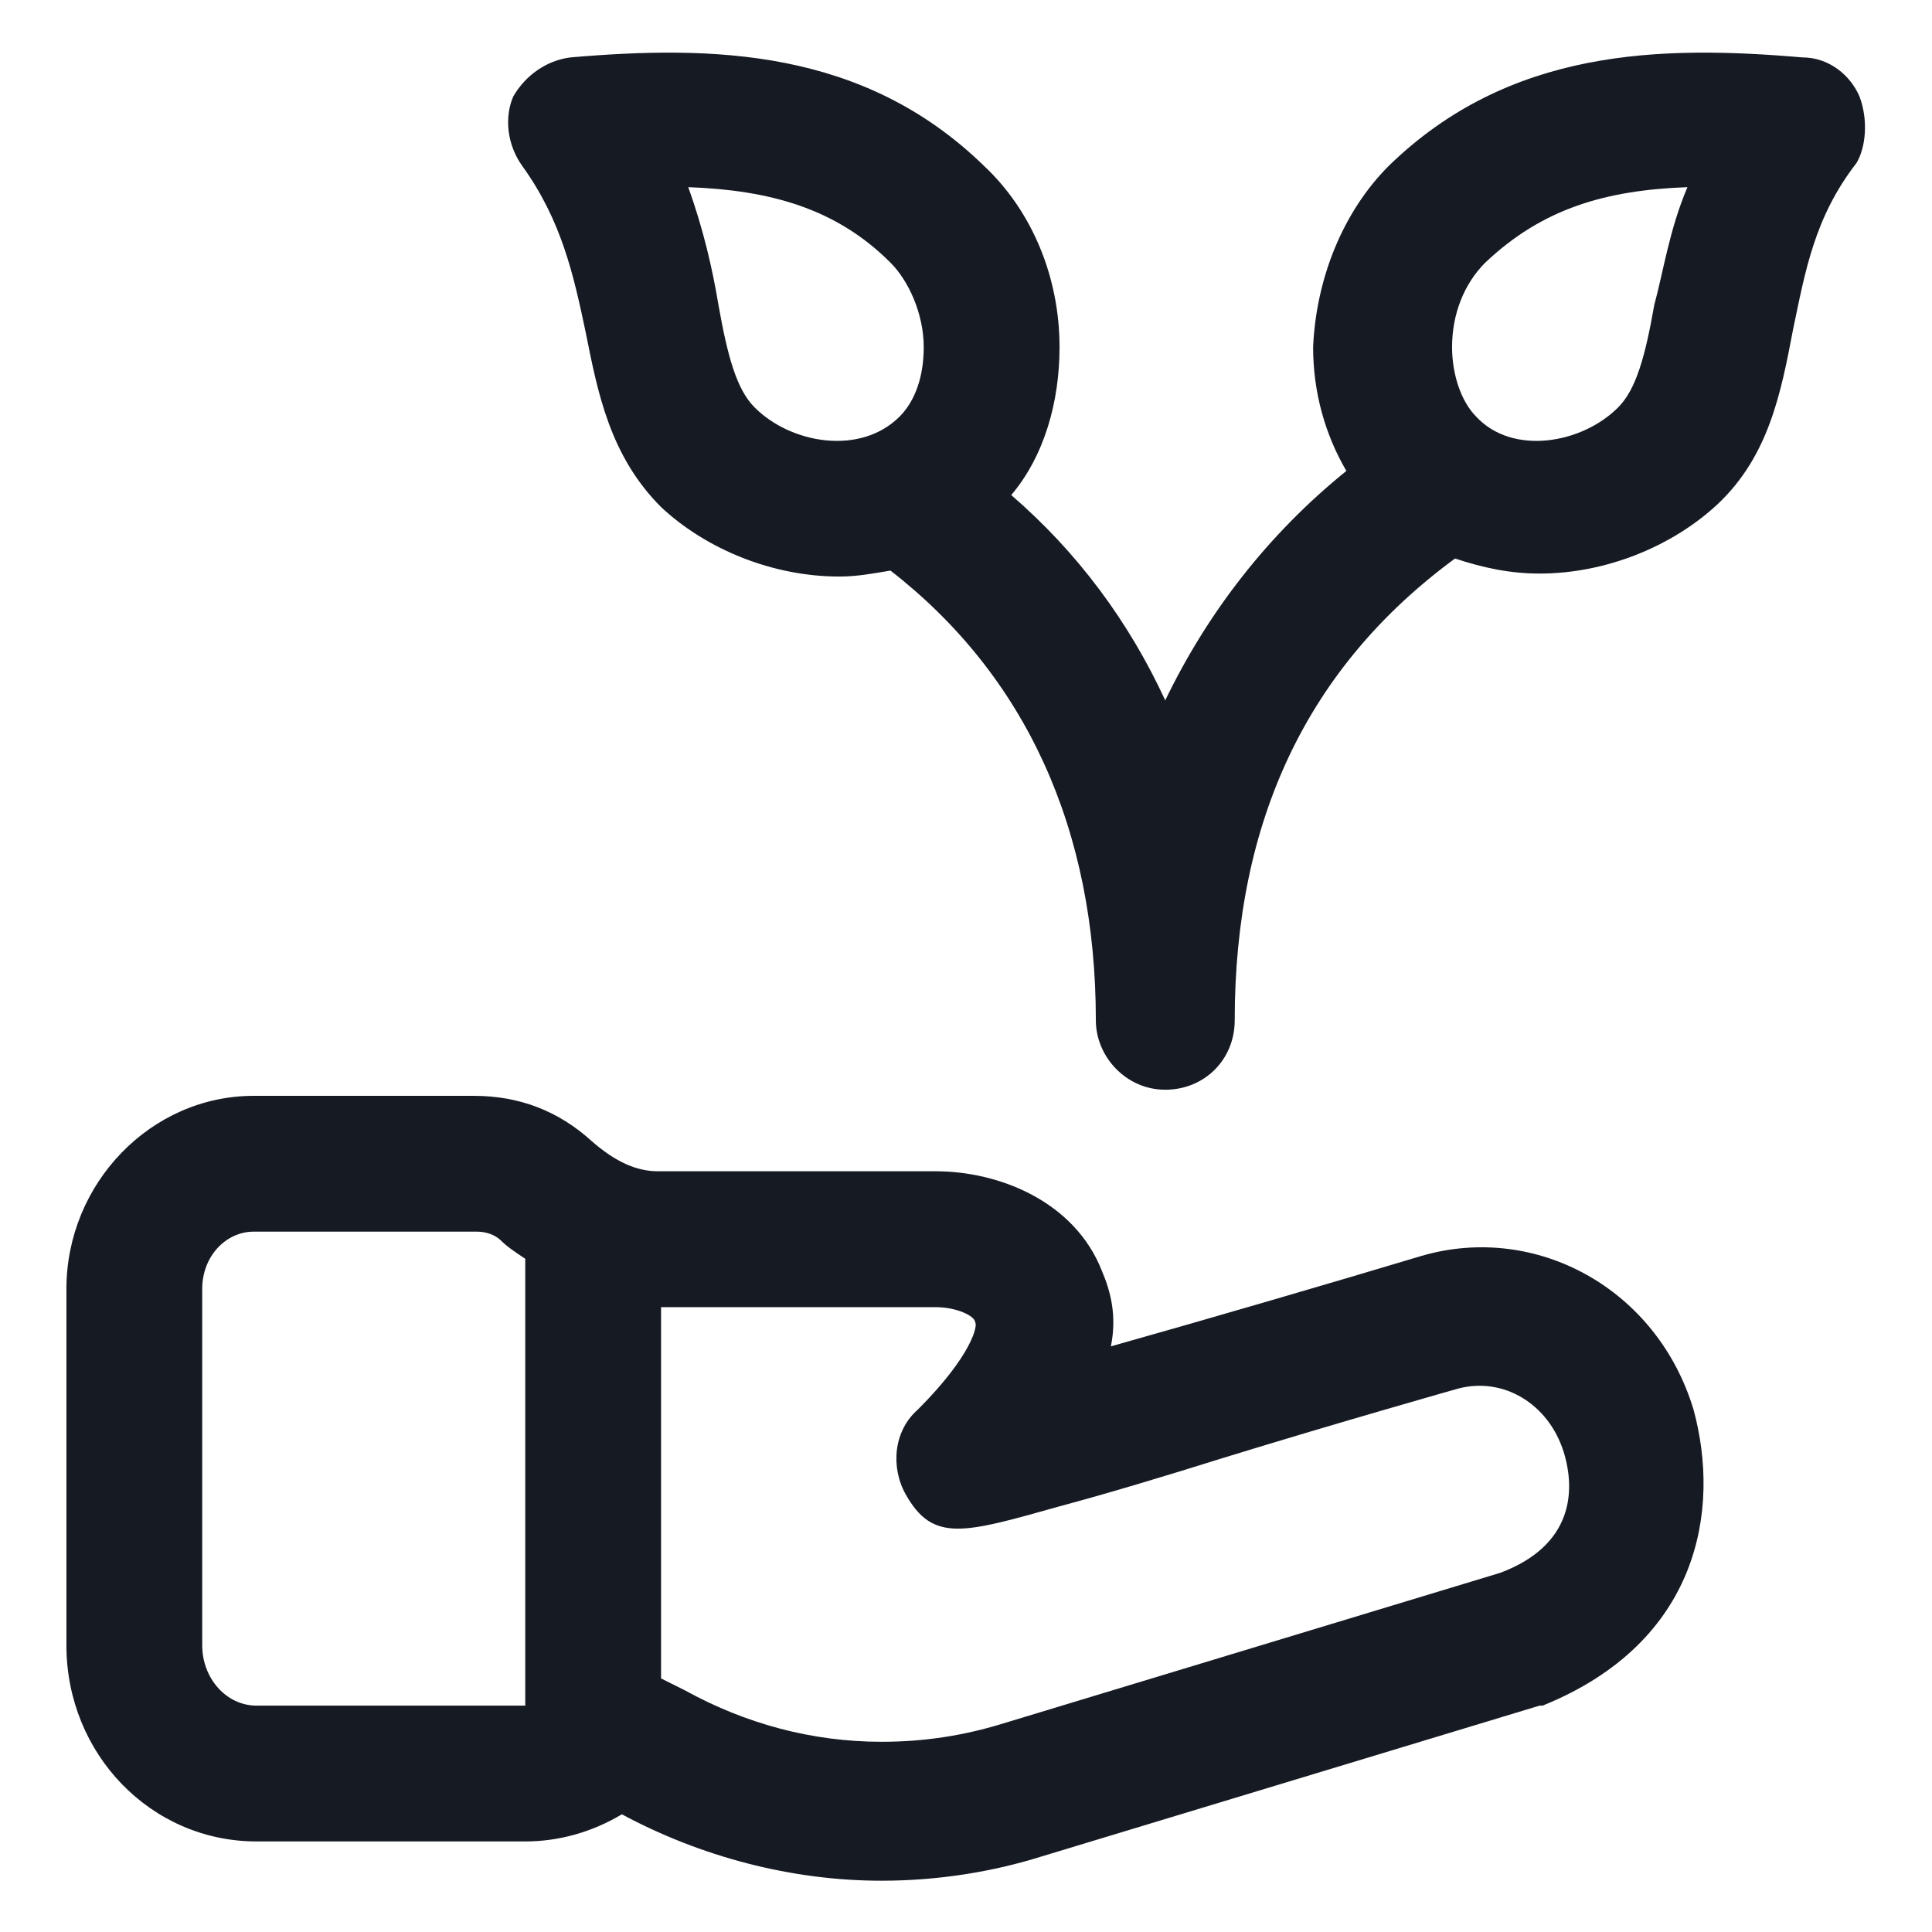 <svg width="24" height="24" viewBox="0 0 24 24" fill="none" xmlns="http://www.w3.org/2000/svg">
<g clip-path="url(#clip0_501_51271)">
<path d="M21.038 17.512C20.587 16.012 19.087 15.188 17.663 15.6C16.538 15.938 15 16.387 13.8 16.725C13.875 16.35 13.8 16.05 13.688 15.787C13.35 14.925 12.412 14.55 11.625 14.55H8.175C7.912 14.55 7.65 14.438 7.35 14.175C6.937 13.8 6.45 13.613 5.887 13.613H3.15C1.875 13.613 0.825 14.7 0.825 16.012V20.438C0.825 21.788 1.875 22.875 3.187 22.875H6.525C6.937 22.875 7.35 22.762 7.725 22.538C8.7 23.062 9.825 23.363 10.95 23.363C11.662 23.363 12.338 23.25 12.938 23.062L19.125 21.188H19.163C21.112 20.4 21.375 18.75 21.038 17.512ZM2.512 20.438V16.012C2.512 15.6 2.812 15.3 3.15 15.3H5.925C6.037 15.3 6.15 15.338 6.225 15.412C6.3 15.488 6.412 15.562 6.525 15.637V21.188H3.187C2.812 21.188 2.512 20.85 2.512 20.438ZM18.637 19.538L12.45 21.413C11.963 21.562 11.475 21.637 10.95 21.637C10.088 21.637 9.262 21.413 8.512 21L8.212 20.85V16.238H11.625C11.887 16.238 12.113 16.35 12.113 16.425C12.15 16.462 12.075 16.837 11.4 17.512C11.1 17.775 11.062 18.225 11.25 18.562C11.588 19.163 11.963 19.05 13.162 18.712C13.725 18.562 14.475 18.337 15.188 18.113C16.65 17.663 18.112 17.25 18.112 17.25C18.675 17.1 19.237 17.438 19.425 18.038C19.575 18.525 19.538 19.2 18.637 19.538Z" fill="#161A23"/>
<path d="M23.1 1.2C22.988 0.938 22.725 0.713 22.388 0.713C20.625 0.562 18.75 0.6 17.25 2.062C16.688 2.625 16.35 3.45 16.312 4.312C16.312 4.875 16.462 5.4 16.725 5.85C15.75 6.638 15 7.612 14.475 8.7C14.025 7.725 13.387 6.862 12.562 6.15C12.975 5.662 13.162 4.987 13.162 4.312C13.162 3.45 12.825 2.625 12.225 2.062C10.725 0.6 8.85 0.562 7.088 0.713C6.788 0.75 6.525 0.938 6.375 1.2C6.263 1.462 6.3 1.8 6.488 2.062C6.975 2.737 7.125 3.413 7.275 4.125C7.425 4.875 7.575 5.662 8.213 6.3C8.775 6.825 9.6 7.162 10.425 7.162C10.65 7.162 10.838 7.125 11.062 7.088C12.75 8.4 13.613 10.312 13.613 12.675C13.613 13.125 13.988 13.537 14.475 13.537C14.963 13.537 15.338 13.162 15.338 12.675C15.338 10.2 16.238 8.287 18.075 6.938C18.413 7.05 18.75 7.125 19.125 7.125C19.95 7.125 20.775 6.787 21.337 6.263C21.975 5.662 22.125 4.875 22.275 4.088C22.425 3.375 22.538 2.7 23.062 2.025C23.175 1.837 23.212 1.5 23.1 1.2ZM9.375 5.062C9.15 4.838 9.038 4.425 8.925 3.788C8.85 3.337 8.738 2.85 8.55 2.325C9.563 2.362 10.387 2.587 11.062 3.263C11.287 3.487 11.475 3.9 11.475 4.312C11.475 4.688 11.363 4.987 11.175 5.175C10.688 5.662 9.825 5.513 9.375 5.062ZM20.55 3.788C20.438 4.425 20.325 4.838 20.1 5.062C19.65 5.513 18.788 5.662 18.337 5.175C18.15 4.987 18.038 4.65 18.038 4.312C18.038 3.9 18.188 3.525 18.45 3.263C19.163 2.587 19.95 2.362 20.962 2.325C20.738 2.85 20.663 3.375 20.55 3.788Z" fill="#161A23"/>
</g>
<defs>
<clipPath id="clip0_501_51271">
<rect width="24" height="24" fill="white"/>
</clipPath>
</defs>
</svg>
